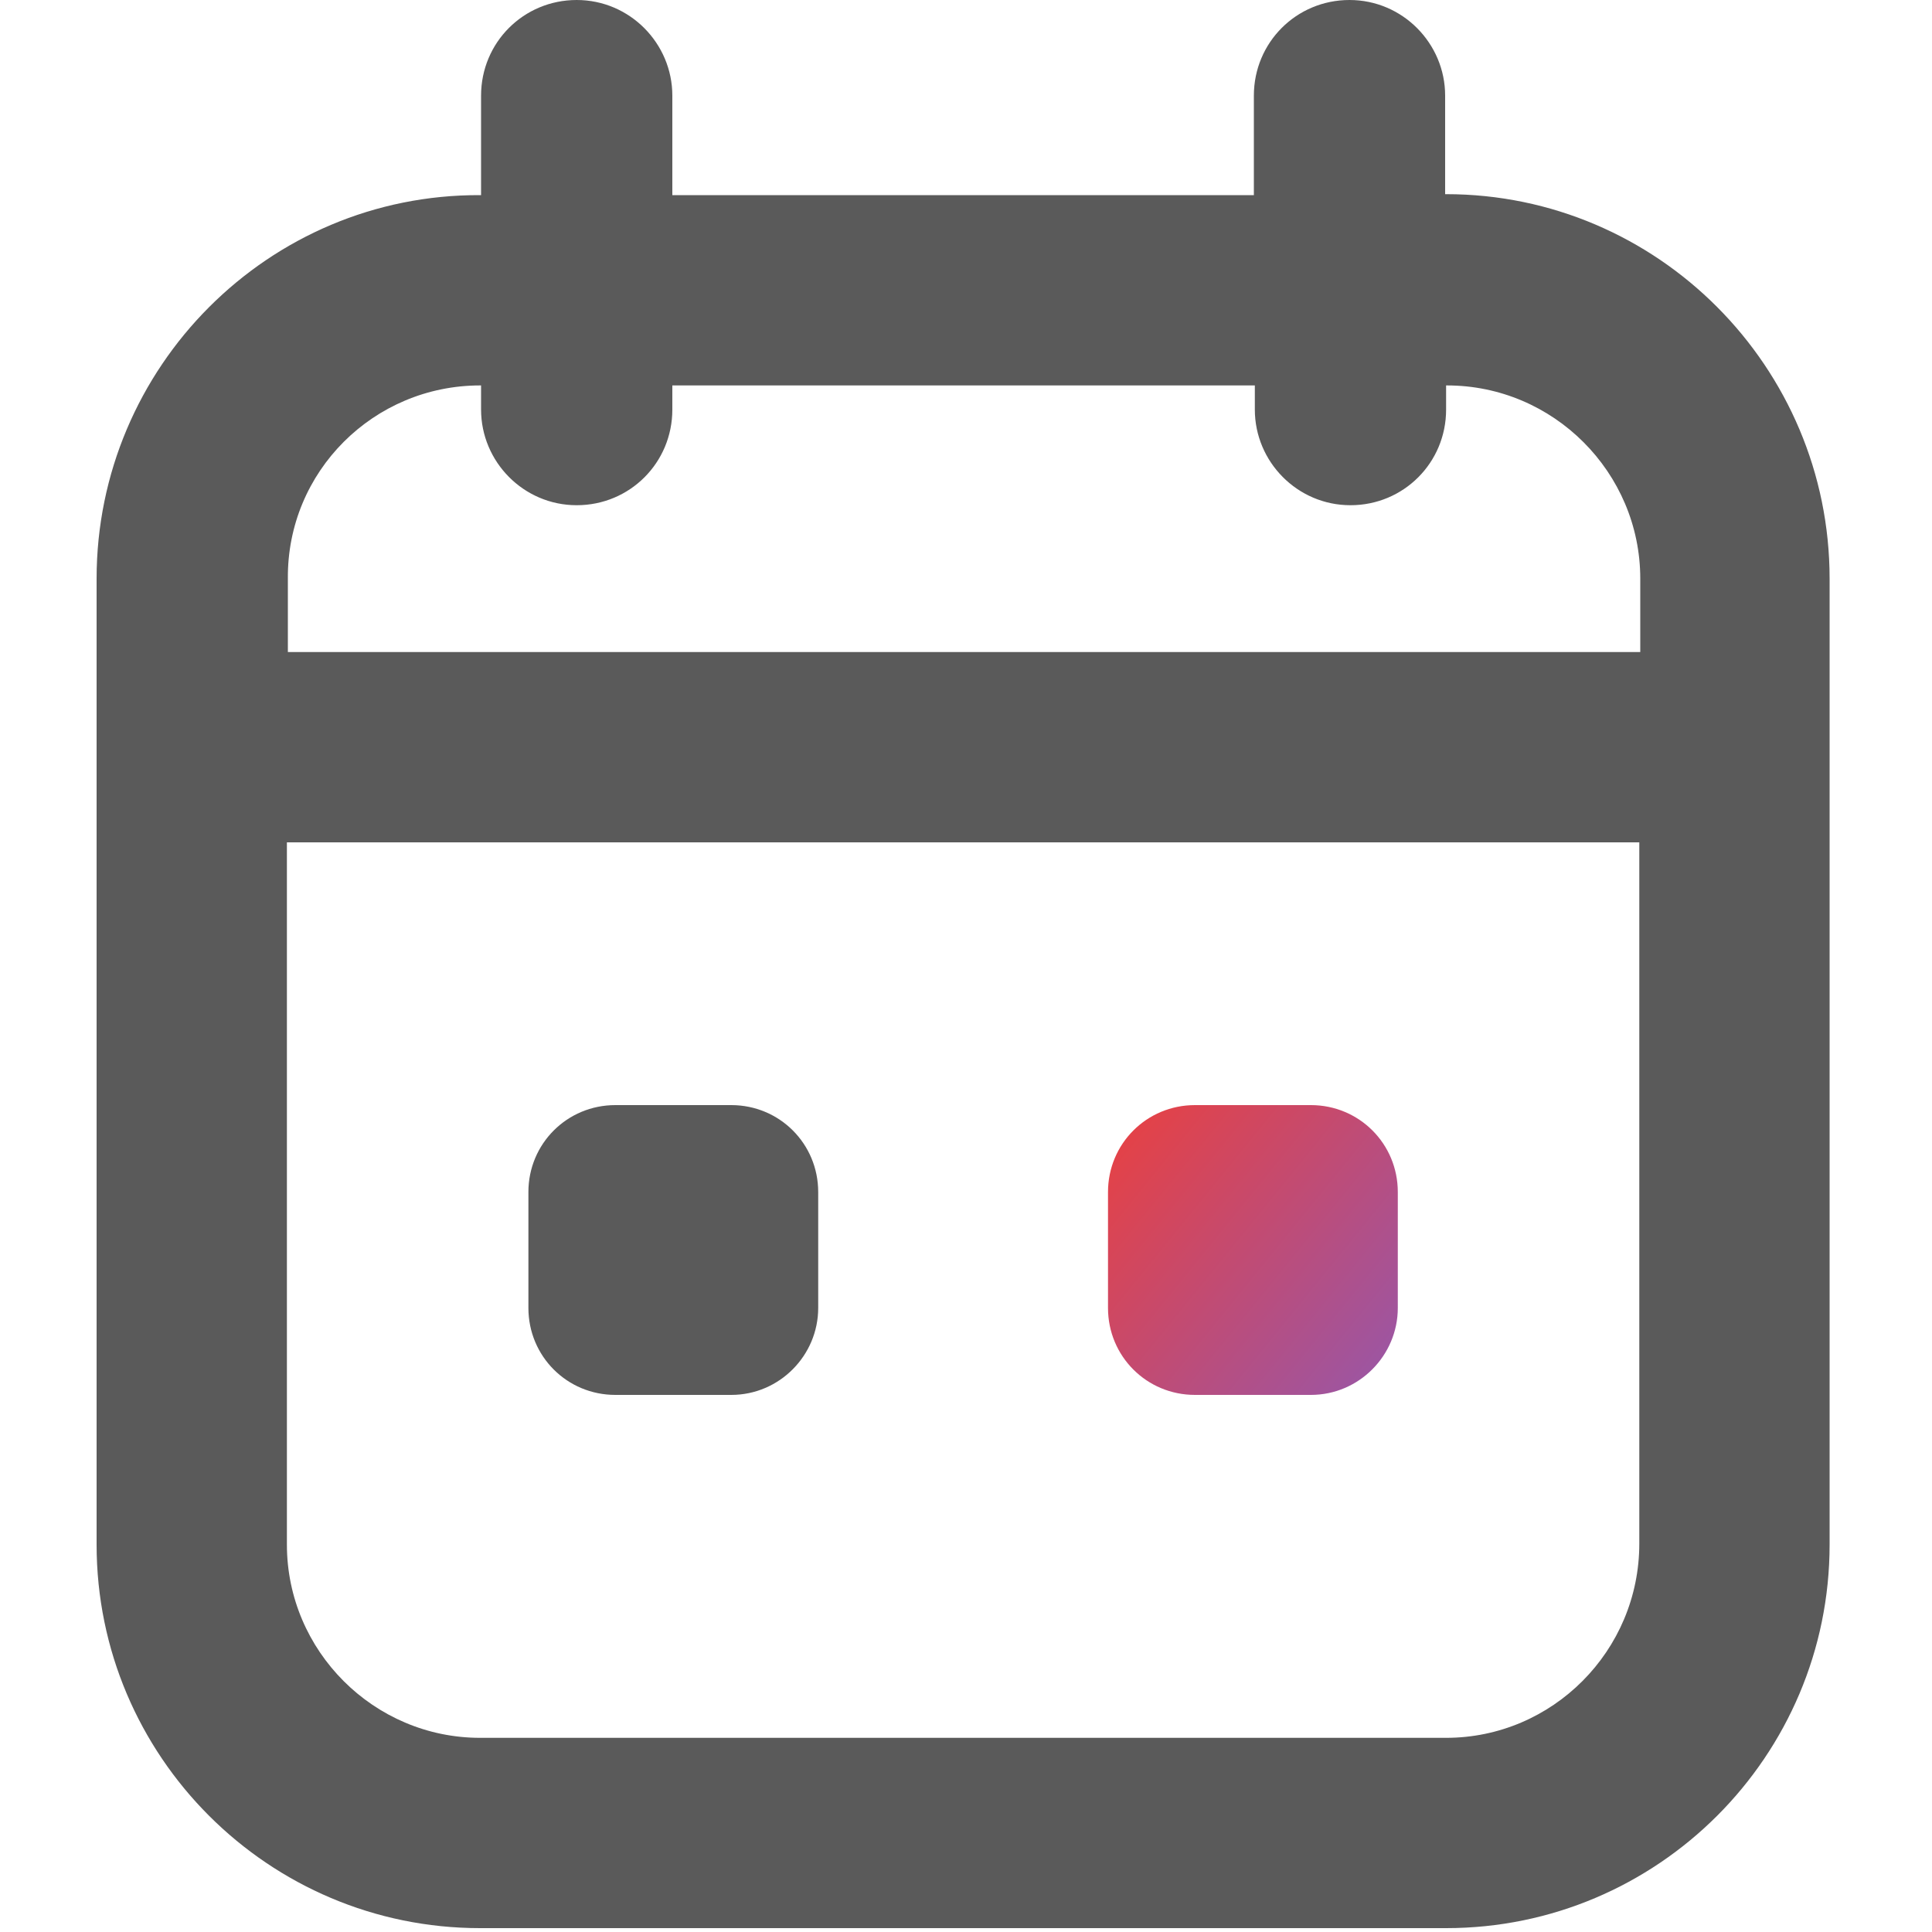 <svg width="200" height="200" viewBox="0 0 200 200" fill="none" xmlns="http://www.w3.org/2000/svg">
<path fill-rule="evenodd" clip-rule="evenodd" d="M75.7 144.4H63.7C58.7 144.4 54.7 140.4 54.7 135.4V123.4C54.7 118.4 58.7 114.4 63.7 114.4H75.7C80.7 114.4 84.7 118.4 84.7 123.4V135.4C84.7 140.3 80.7 144.4 75.7 144.4Z" fill="#5A5A5A"/>
<path fill-rule="evenodd" clip-rule="evenodd" d="M135.7 144.4H123.7C118.7 144.4 114.7 140.4 114.7 135.4V123.4C114.7 118.4 118.7 114.4 123.7 114.4H135.7C140.7 114.4 144.7 118.4 144.7 123.4V135.4C144.7 140.3 140.7 144.4 135.7 144.4Z" fill="url(#paint0_linear)"/>
<path d="M149.7 20.1H149.6V9.9C149.6 4.5 145.2 0 139.7 0C134.2 0 129.8 4.4 129.8 9.9V20.2H69.6V9.9C69.6 4.5 65.2 0 59.7 0C54.2 0 49.8 4.4 49.8 9.9V20.2H49.7C27.8 20.1 10 38 10 59.9V159.9C10 181.8 27.8 199.6 49.7 199.6H149.7C171.6 199.6 189.4 181.8 189.4 159.9V59.9C189.4 38 171.6 20.1 149.7 20.1ZM49.7 39.9H49.8V42.4C49.8 47.8 54.2 52.3 59.7 52.3C65.2 52.3 69.6 47.9 69.6 42.4V39.9H129.9V42.4C129.9 47.8 134.3 52.3 139.8 52.3C145.3 52.3 149.7 47.9 149.7 42.4V39.9H149.8C160.8 39.9 169.8 48.9 169.8 59.9V67.5H29.8V59.9C29.7 48.8 38.7 39.9 49.7 39.9ZM149.7 179.9H49.7C38.7 179.9 29.7 170.9 29.7 159.9V87.2H169.7V159.8C169.7 170.9 160.7 179.9 149.7 179.9Z" fill="#5A5A5A"/>
<defs>
<linearGradient id="paint0_linear" x1="116.168" y1="118.354" x2="143.24" y2="140.35" gradientUnits="userSpaceOnUse">
<stop stop-color="#E34248"/>
<stop offset="1" stop-color="#9E55A0"/>
</linearGradient>
</defs>
</svg>
